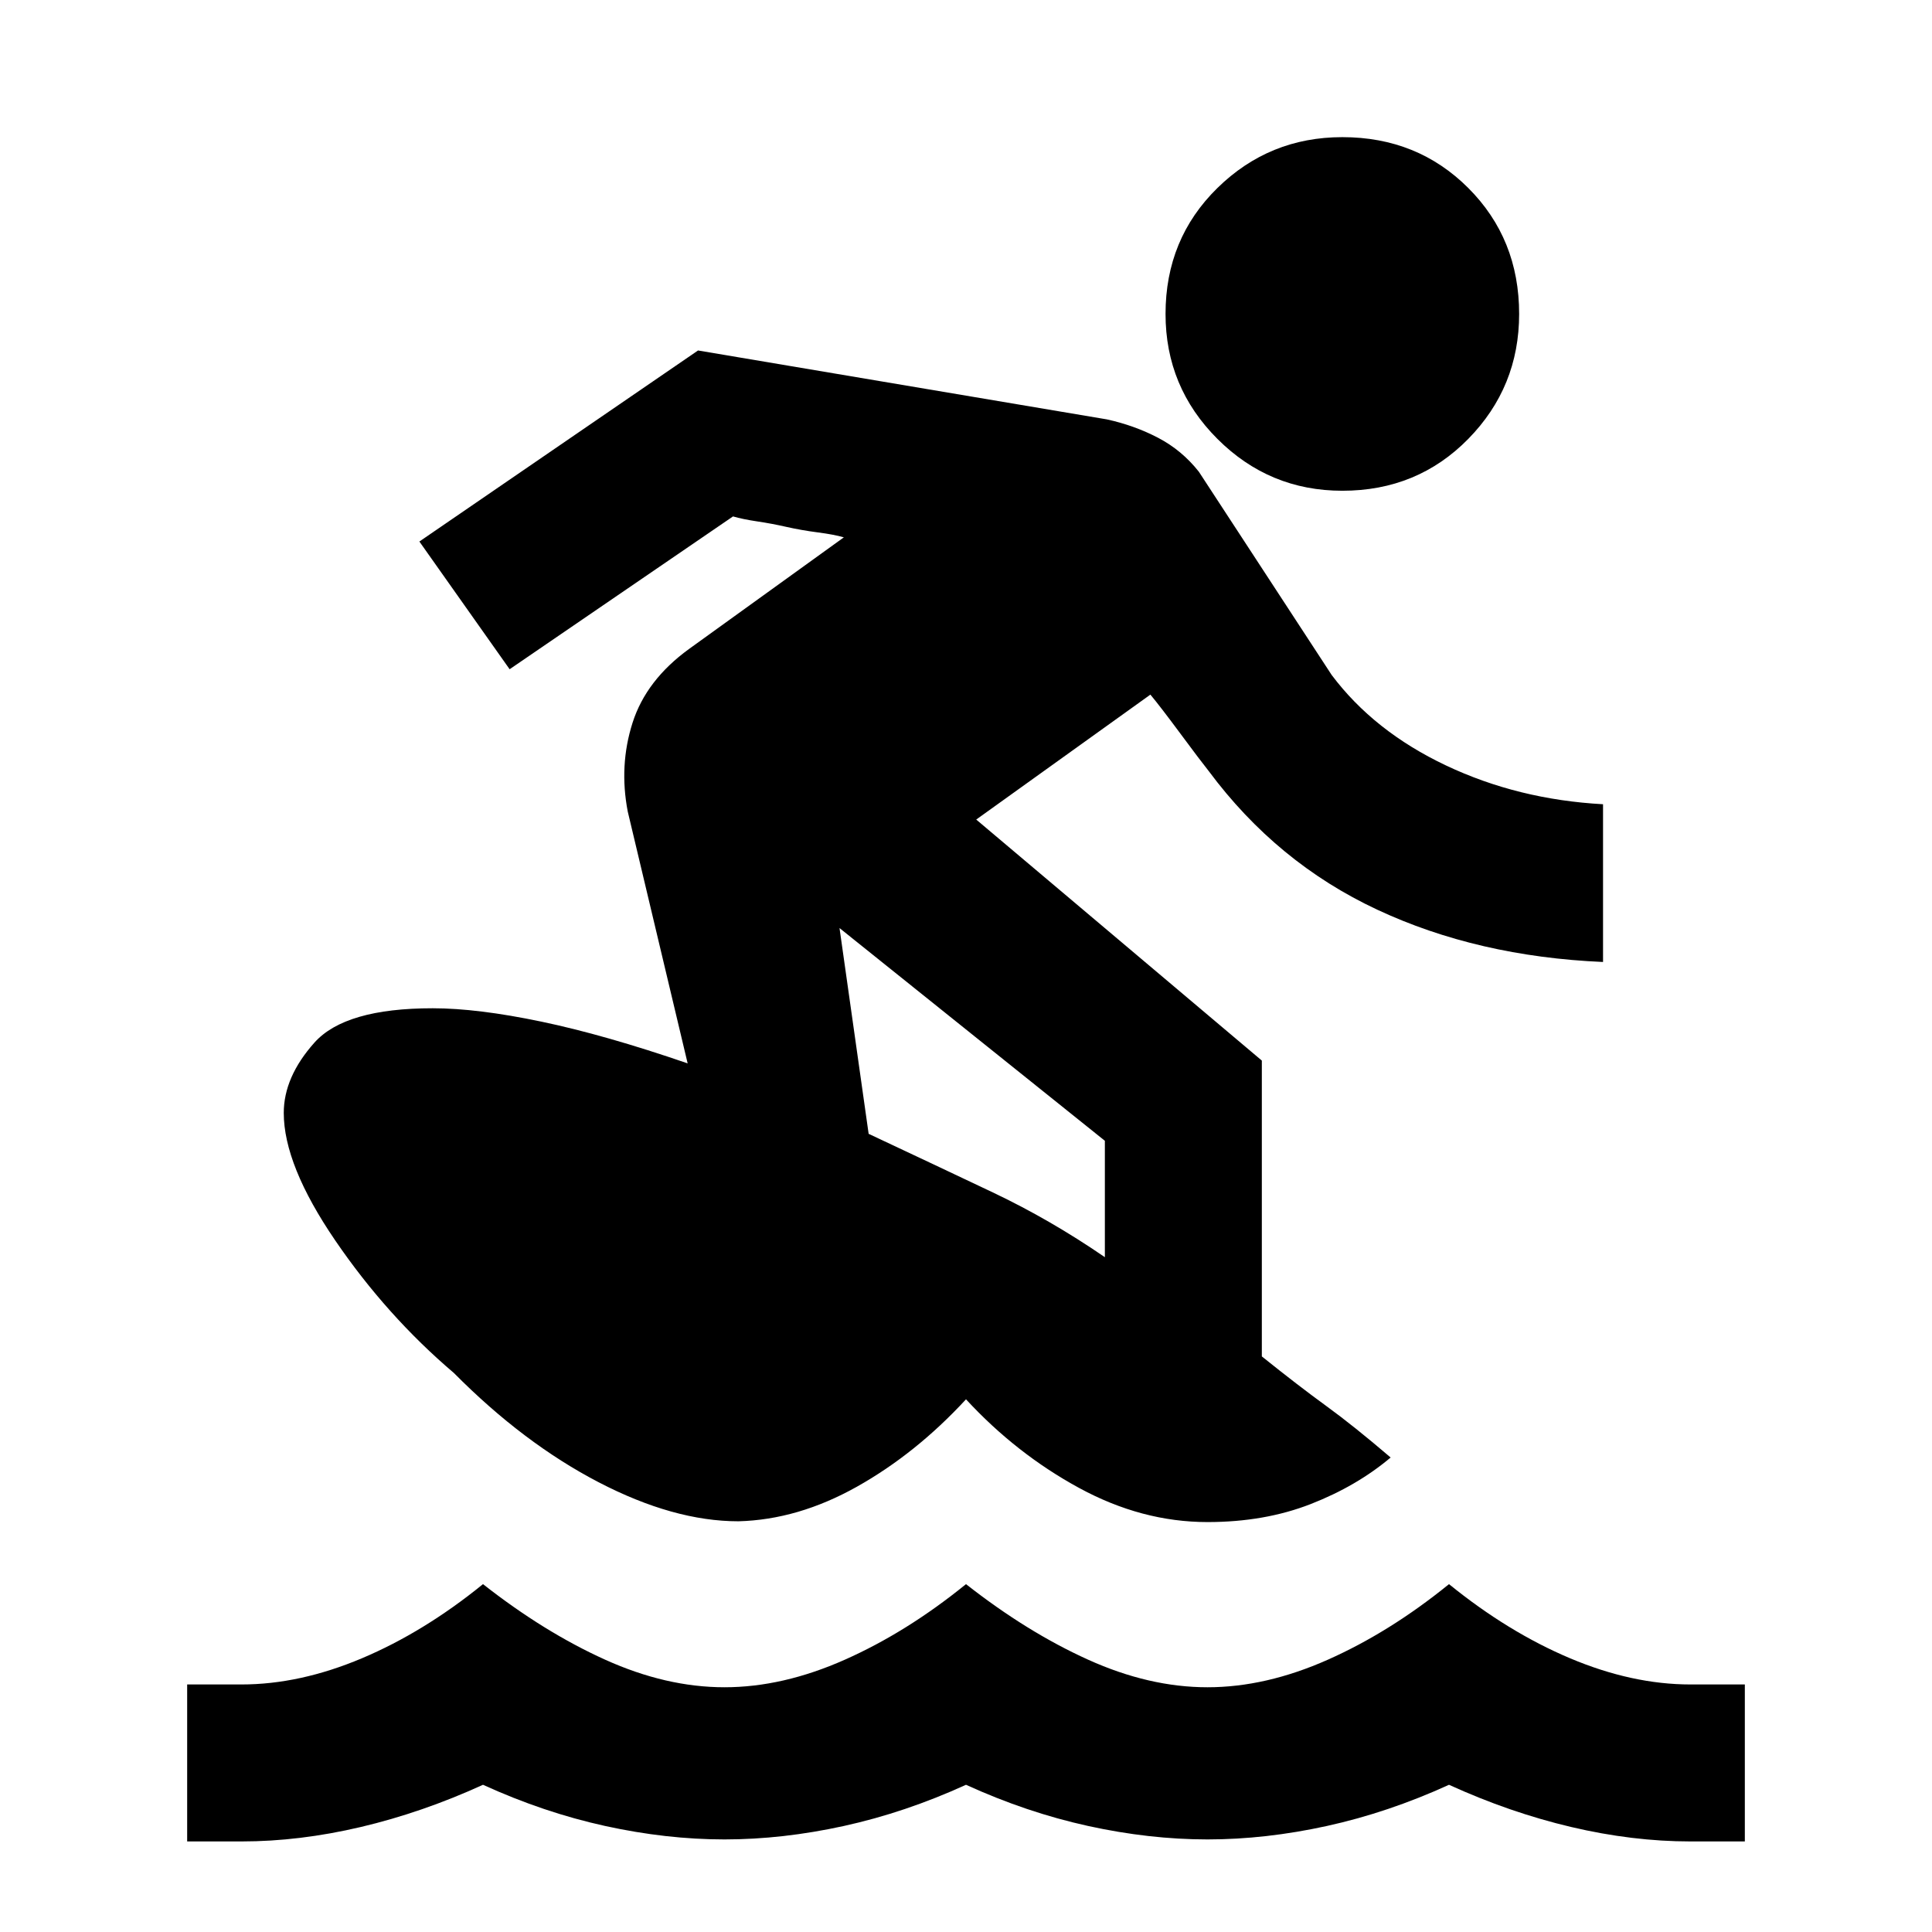 <svg xmlns="http://www.w3.org/2000/svg" height="20" viewBox="0 -960 960 960" width="20"><path d="M93-45v-78h27q29 0 59.81-13 30.81-13 60.19-36.85 30.38 23.85 60.69 37.54 30.31 13.7 59.31 13.7 29 0 59.81-13.7Q450.62-149 480-172.85q30.38 23.85 60.69 37.54 30.31 13.7 59.31 13.7 29 0 59.81-13.7Q690.62-149 720-172.85 749.38-149 780.19-136T840-123h27v78h-27q-28.85 0-59.35-7.19-30.5-7.2-60.65-20.96-30.15 13.76-60.65 20.46Q628.85-46 600-46t-59.35-6.69q-30.5-6.7-60.65-20.46-30.15 13.76-60.65 20.46Q388.85-46 360-46t-59.35-6.69q-30.5-6.7-60.65-20.46-30.15 13.76-60.65 20.96Q148.85-45 120-45H93Zm253.85-740.85L550-751.61q13.69 3 25.46 9.15 11.77 6.15 20.23 16.84l66 101q21 28 56.81 44.97 35.81 16.96 78.04 19.27V-482q-62.39-2.69-112.23-26-49.85-23.31-83.69-68.85-4-5-14-18.5t-15-19.5l-86.54 62.08L627-433v147q18.23 14.62 32 24.62 13.77 10 32 25.61-16.77 14.16-39.69 23.12-22.93 8.96-51.31 8.96-32.69 0-63.88-17-31.2-17-56.12-44-24.92 27-54.19 43.42-29.27 16.42-58.89 17.19-32.15 0-69.5-19.42-37.34-19.42-71.88-54.27-33.38-28.38-58.96-65.85Q141-381.08 141-407q0-17.85 15.23-34.92Q171.46-459 215-459q22.23 0 53.89 6.62 31.65 6.61 72.8 20.77l-29.77-125.16q-4.38-22.84 2.39-44.08 6.77-21.23 28.08-36.69L419.31-693q-4.77-1.39-13-2.46-8.23-1.08-15.54-2.73-7.31-1.66-14.54-2.73-7.23-1.08-12-2.47l-111 75.93-44.84-63.46 138.46-94.93Zm70.3 287 14.47 102.24q33.07 15.53 61.69 29.11 28.61 13.58 55.69 32.19v-57.84l-131.85-105.7ZM667-716.15q-36.31 0-62.08-25.77-25.77-25.77-25.77-62.08 0-37.31 25.77-62.58 25.77-25.27 62.08-25.27 37.31 0 62.58 25.27 25.27 25.27 25.27 62.58 0 36.31-25.27 62.08-25.27 25.77-62.58 25.77Z"/></svg>